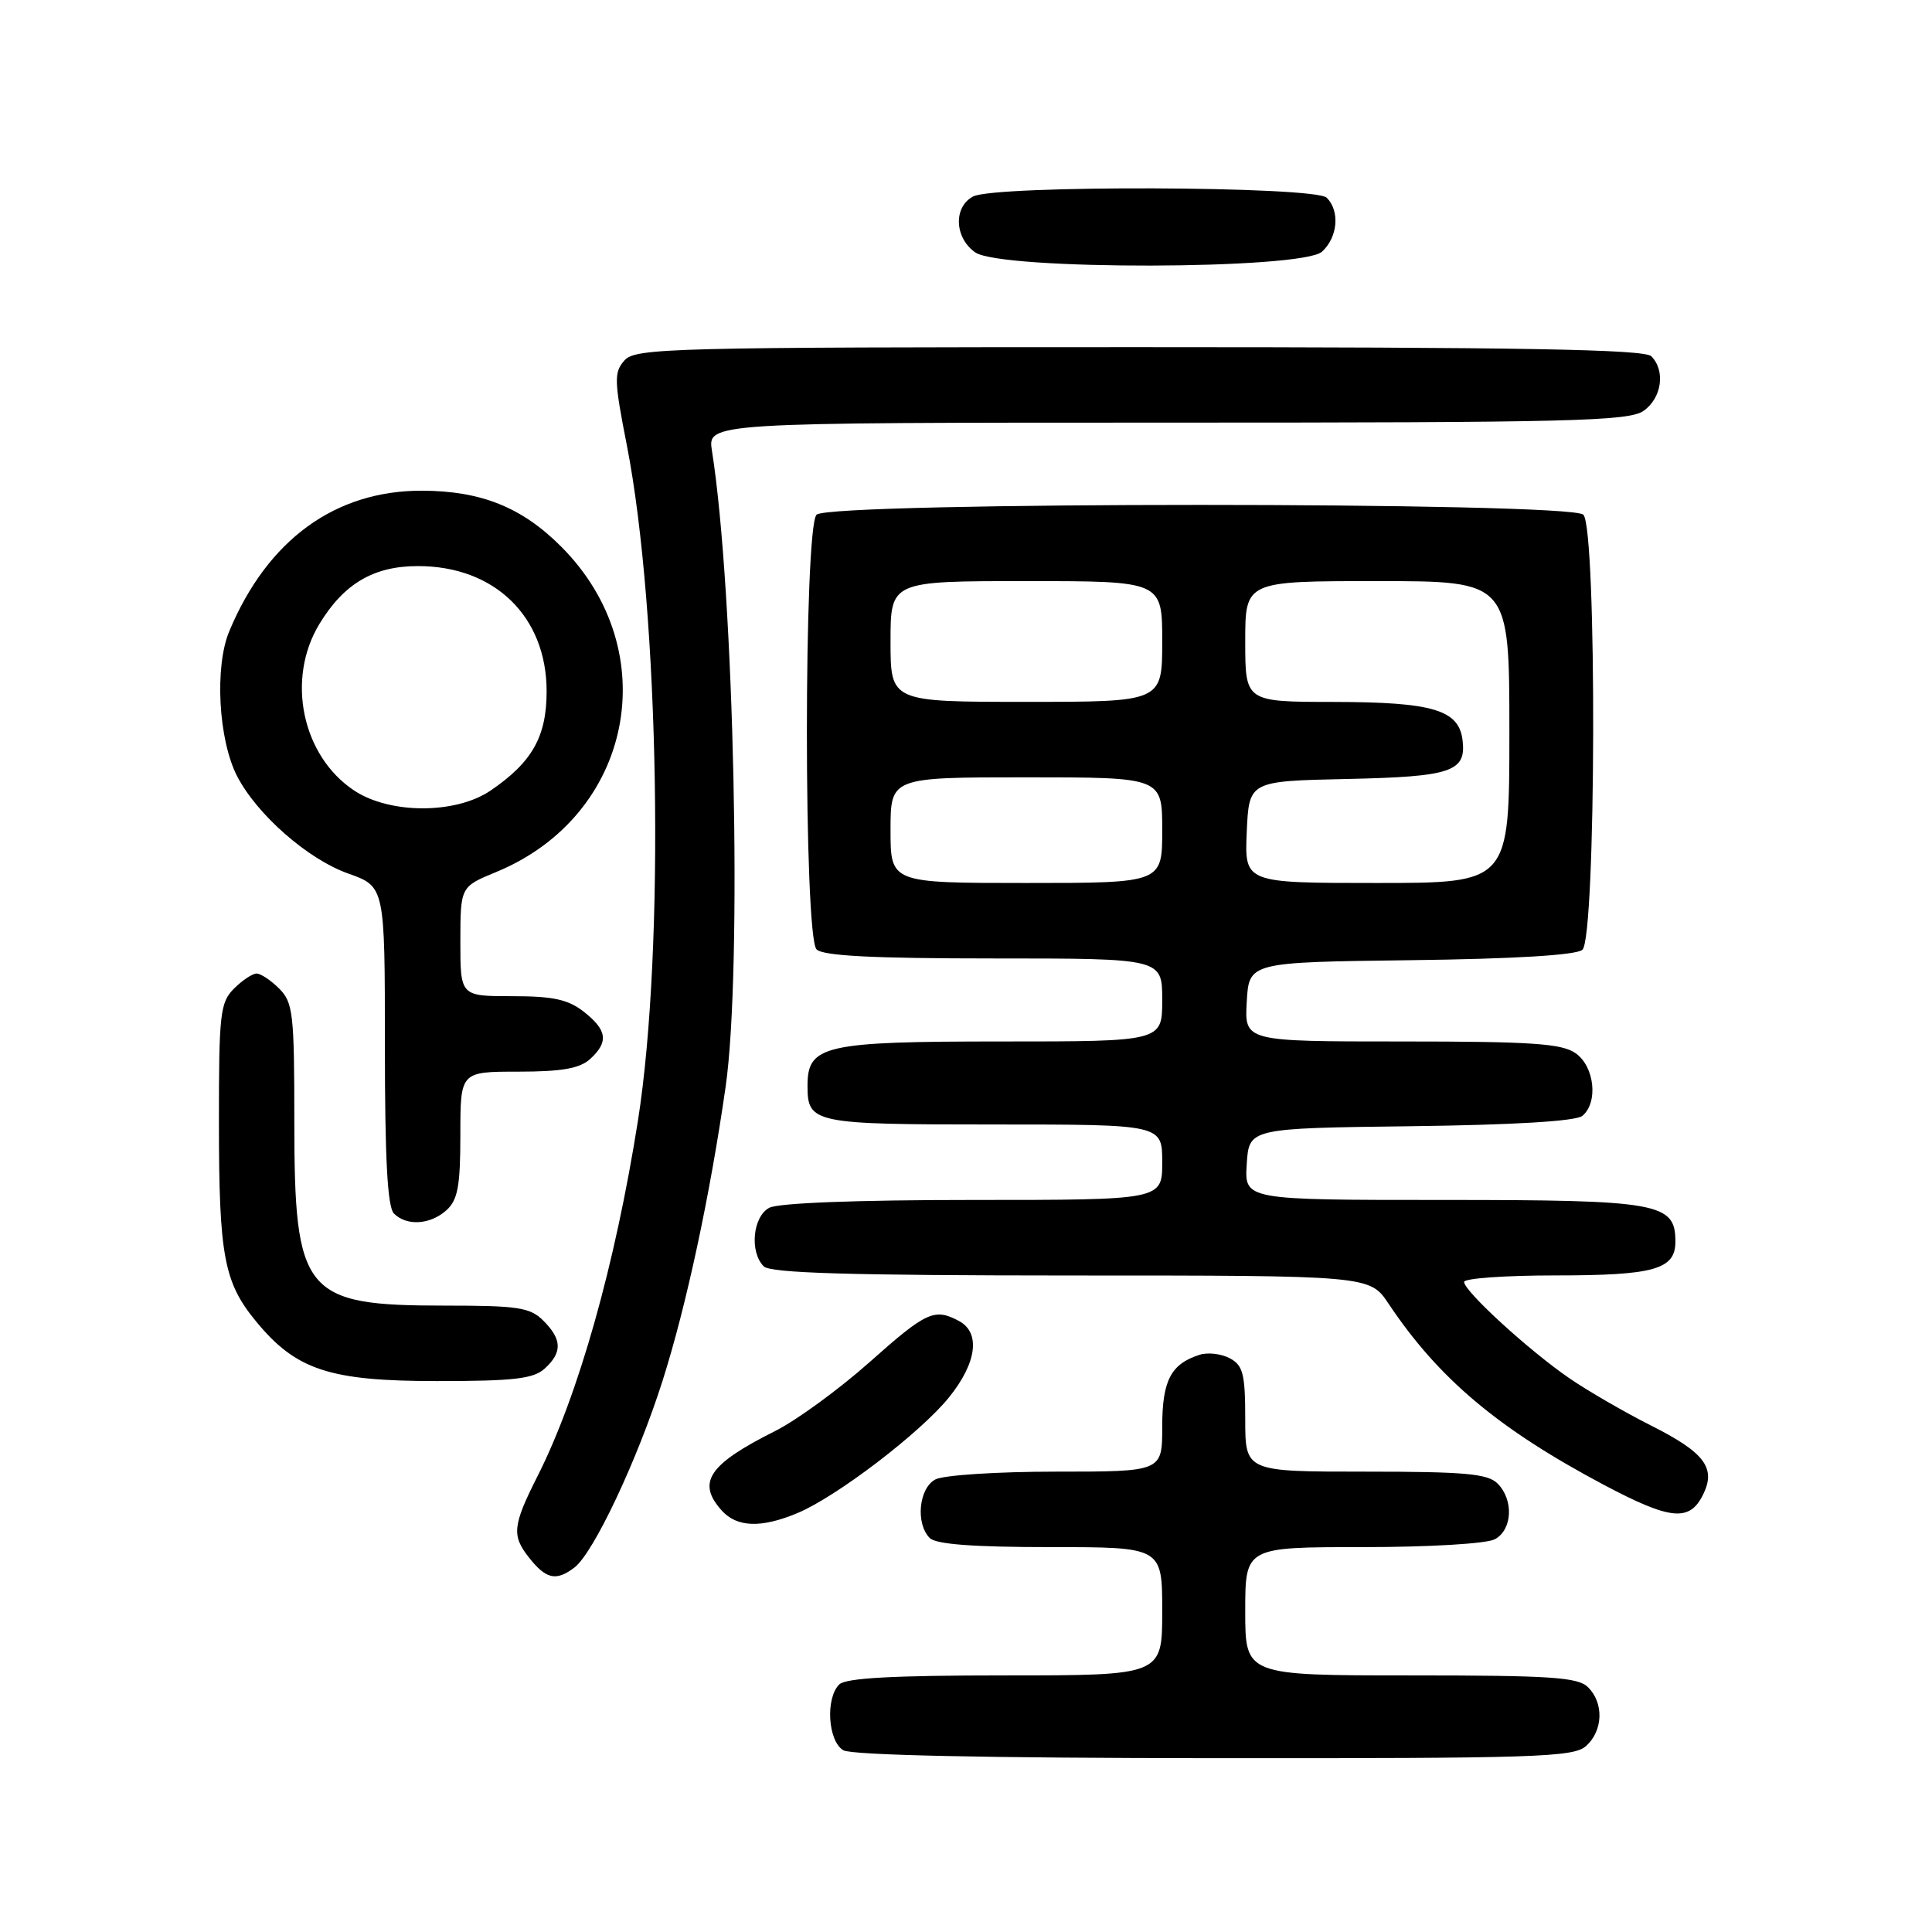 <?xml version="1.0" encoding="UTF-8" standalone="no"?>
<!DOCTYPE svg PUBLIC "-//W3C//DTD SVG 1.1//EN" "http://www.w3.org/Graphics/SVG/1.1/DTD/svg11.dtd" >
<svg xmlns="http://www.w3.org/2000/svg" xmlns:xlink="http://www.w3.org/1999/xlink" version="1.1" viewBox="0 0 256 256">
 <g >
 <path fill="currentColor"
d=" M 210.17 231.35 C 212.42 229.31 212.54 225.68 210.43 223.57 C 209.10 222.24 205.53 222.00 186.93 222.00 C 165.00 222.00 165.00 222.00 165.00 213.50 C 165.00 205.00 165.00 205.00 180.57 205.00 C 189.38 205.00 196.97 204.55 198.07 203.96 C 200.41 202.71 200.60 198.74 198.43 196.57 C 197.13 195.27 194.08 195.00 180.93 195.00 C 165.00 195.00 165.00 195.00 165.00 188.04 C 165.00 182.05 164.71 180.92 162.96 179.98 C 161.84 179.38 160.04 179.17 158.97 179.51 C 155.14 180.73 154.00 182.92 154.00 189.07 C 154.00 195.00 154.00 195.00 139.93 195.00 C 132.15 195.00 125.00 195.46 123.93 196.04 C 121.74 197.21 121.30 201.90 123.20 203.80 C 124.03 204.63 129.02 205.00 139.20 205.00 C 154.00 205.00 154.00 205.00 154.00 213.50 C 154.00 222.00 154.00 222.00 133.20 222.00 C 118.36 222.00 112.06 222.34 111.20 223.20 C 109.35 225.05 109.71 230.73 111.75 231.92 C 112.87 232.57 130.58 232.95 160.92 232.97 C 203.67 233.00 208.52 232.84 210.17 231.35 Z  M 76.12 207.70 C 78.64 205.79 84.45 193.47 87.78 183.00 C 90.94 173.07 94.08 158.43 96.15 144.00 C 98.37 128.50 97.29 78.36 94.34 59.75 C 93.74 56.00 93.74 56.00 154.65 56.00 C 208.16 56.00 215.83 55.81 217.78 54.44 C 220.20 52.75 220.71 49.11 218.80 47.20 C 217.89 46.29 201.46 46.00 150.95 46.00 C 88.74 46.00 84.21 46.12 82.75 47.75 C 81.34 49.34 81.37 50.39 83.06 59.00 C 87.38 81.10 88.12 125.72 84.53 148.50 C 81.51 167.61 76.65 184.86 71.24 195.57 C 67.93 202.12 67.79 203.46 70.06 206.34 C 72.35 209.26 73.68 209.56 76.12 207.70 Z  M 105.67 200.49 C 110.87 198.32 122.02 189.80 125.77 185.13 C 129.44 180.57 129.95 176.58 127.07 175.04 C 123.82 173.30 122.76 173.78 115.19 180.52 C 111.16 184.10 105.54 188.20 102.69 189.63 C 93.88 194.04 92.28 196.44 95.65 200.17 C 97.67 202.39 100.87 202.50 105.67 200.49 Z  M 225.66 198.06 C 227.42 194.51 225.89 192.47 218.71 188.86 C 215.30 187.14 210.47 184.35 208.00 182.66 C 202.67 179.02 194.00 171.09 194.00 169.86 C 194.00 169.39 199.43 169.00 206.07 169.00 C 219.19 169.00 222.00 168.21 222.00 164.52 C 222.00 159.38 219.86 159.00 191.22 159.00 C 164.89 159.00 164.89 159.00 165.20 154.25 C 165.50 149.50 165.50 149.50 186.92 149.23 C 200.67 149.06 208.82 148.56 209.67 147.86 C 211.80 146.09 211.29 141.32 208.78 139.56 C 206.94 138.27 202.96 138.00 185.73 138.00 C 164.90 138.00 164.90 138.00 165.20 132.75 C 165.50 127.50 165.50 127.50 186.92 127.23 C 200.67 127.06 208.82 126.56 209.67 125.86 C 211.50 124.34 211.62 70.02 209.80 68.20 C 208.07 66.47 109.93 66.47 108.20 68.20 C 106.49 69.91 106.49 124.09 108.20 125.80 C 109.06 126.66 115.69 127.00 131.70 127.00 C 154.00 127.00 154.00 127.00 154.00 132.50 C 154.00 138.00 154.00 138.00 132.72 138.00 C 109.19 138.00 107.00 138.50 107.00 143.86 C 107.00 148.85 107.74 149.00 131.70 149.00 C 154.00 149.00 154.00 149.00 154.00 154.00 C 154.00 159.00 154.00 159.00 128.93 159.00 C 113.57 159.00 103.12 159.40 101.93 160.04 C 99.74 161.21 99.30 165.90 101.20 167.80 C 102.09 168.69 112.53 169.00 141.95 169.01 C 181.50 169.01 181.50 169.01 184.00 172.76 C 190.63 182.68 198.51 189.31 212.50 196.74 C 221.35 201.43 223.86 201.68 225.66 198.06 Z  M 72.17 181.35 C 74.53 179.21 74.48 177.48 72.00 175.00 C 70.24 173.24 68.67 173.00 58.95 173.00 C 40.25 173.00 39.00 171.47 39.00 148.55 C 39.00 134.33 38.83 132.83 37.00 131.00 C 35.90 129.90 34.55 129.00 34.00 129.00 C 33.45 129.00 32.10 129.90 31.00 131.00 C 29.17 132.83 29.00 134.33 29.01 148.75 C 29.01 166.44 29.67 169.94 33.96 175.13 C 39.24 181.54 43.68 183.00 57.92 183.00 C 68.08 183.00 70.68 182.70 72.17 181.35 Z  M 59.17 160.35 C 60.66 158.99 61.00 157.16 61.00 150.35 C 61.00 142.00 61.00 142.00 68.67 142.00 C 74.41 142.00 76.80 141.58 78.17 140.35 C 80.67 138.08 80.47 136.51 77.37 134.07 C 75.28 132.43 73.30 132.00 67.87 132.00 C 61.00 132.00 61.00 132.00 61.00 124.75 C 61.01 117.50 61.01 117.50 65.74 115.55 C 83.85 108.10 88.21 86.27 74.34 72.41 C 69.14 67.21 63.76 65.05 55.95 65.02 C 44.42 64.98 35.44 71.52 30.38 83.64 C 28.41 88.35 28.94 98.04 31.42 102.85 C 34.06 107.95 40.78 113.84 46.12 115.74 C 51.00 117.47 51.00 117.47 51.00 138.53 C 51.00 153.59 51.34 159.94 52.20 160.80 C 53.89 162.49 57.02 162.29 59.17 160.35 Z  M 175.17 33.35 C 177.26 31.45 177.57 27.97 175.80 26.20 C 174.25 24.65 131.80 24.50 128.93 26.04 C 126.31 27.44 126.47 31.51 129.22 33.44 C 132.63 35.83 172.52 35.75 175.17 33.35 Z  M 118.00 110.00 C 118.00 103.00 118.00 103.00 136.00 103.00 C 154.00 103.00 154.00 103.00 154.00 110.00 C 154.00 117.00 154.00 117.00 136.00 117.00 C 118.00 117.00 118.00 117.00 118.00 110.00 Z  M 165.20 110.25 C 165.50 103.50 165.50 103.50 178.44 103.22 C 192.33 102.92 194.29 102.26 193.80 98.11 C 193.33 94.06 189.88 93.03 176.75 93.01 C 165.00 93.00 165.00 93.00 165.00 85.00 C 165.00 77.00 165.00 77.00 182.50 77.00 C 200.00 77.00 200.00 77.00 200.00 97.00 C 200.00 117.00 200.00 117.00 182.45 117.00 C 164.91 117.00 164.91 117.00 165.20 110.25 Z  M 118.00 85.00 C 118.00 77.00 118.00 77.00 136.00 77.00 C 154.00 77.00 154.00 77.00 154.00 85.00 C 154.00 93.00 154.00 93.00 136.00 93.00 C 118.00 93.00 118.00 93.00 118.00 85.00 Z  M 46.90 104.73 C 40.01 100.13 37.90 89.99 42.31 82.70 C 45.55 77.35 49.50 75.01 55.35 75.01 C 65.54 74.99 72.43 81.69 72.43 91.60 C 72.43 97.61 70.51 101.00 65.01 104.75 C 60.38 107.90 51.63 107.89 46.90 104.73 Z "/>
</g>
</svg>